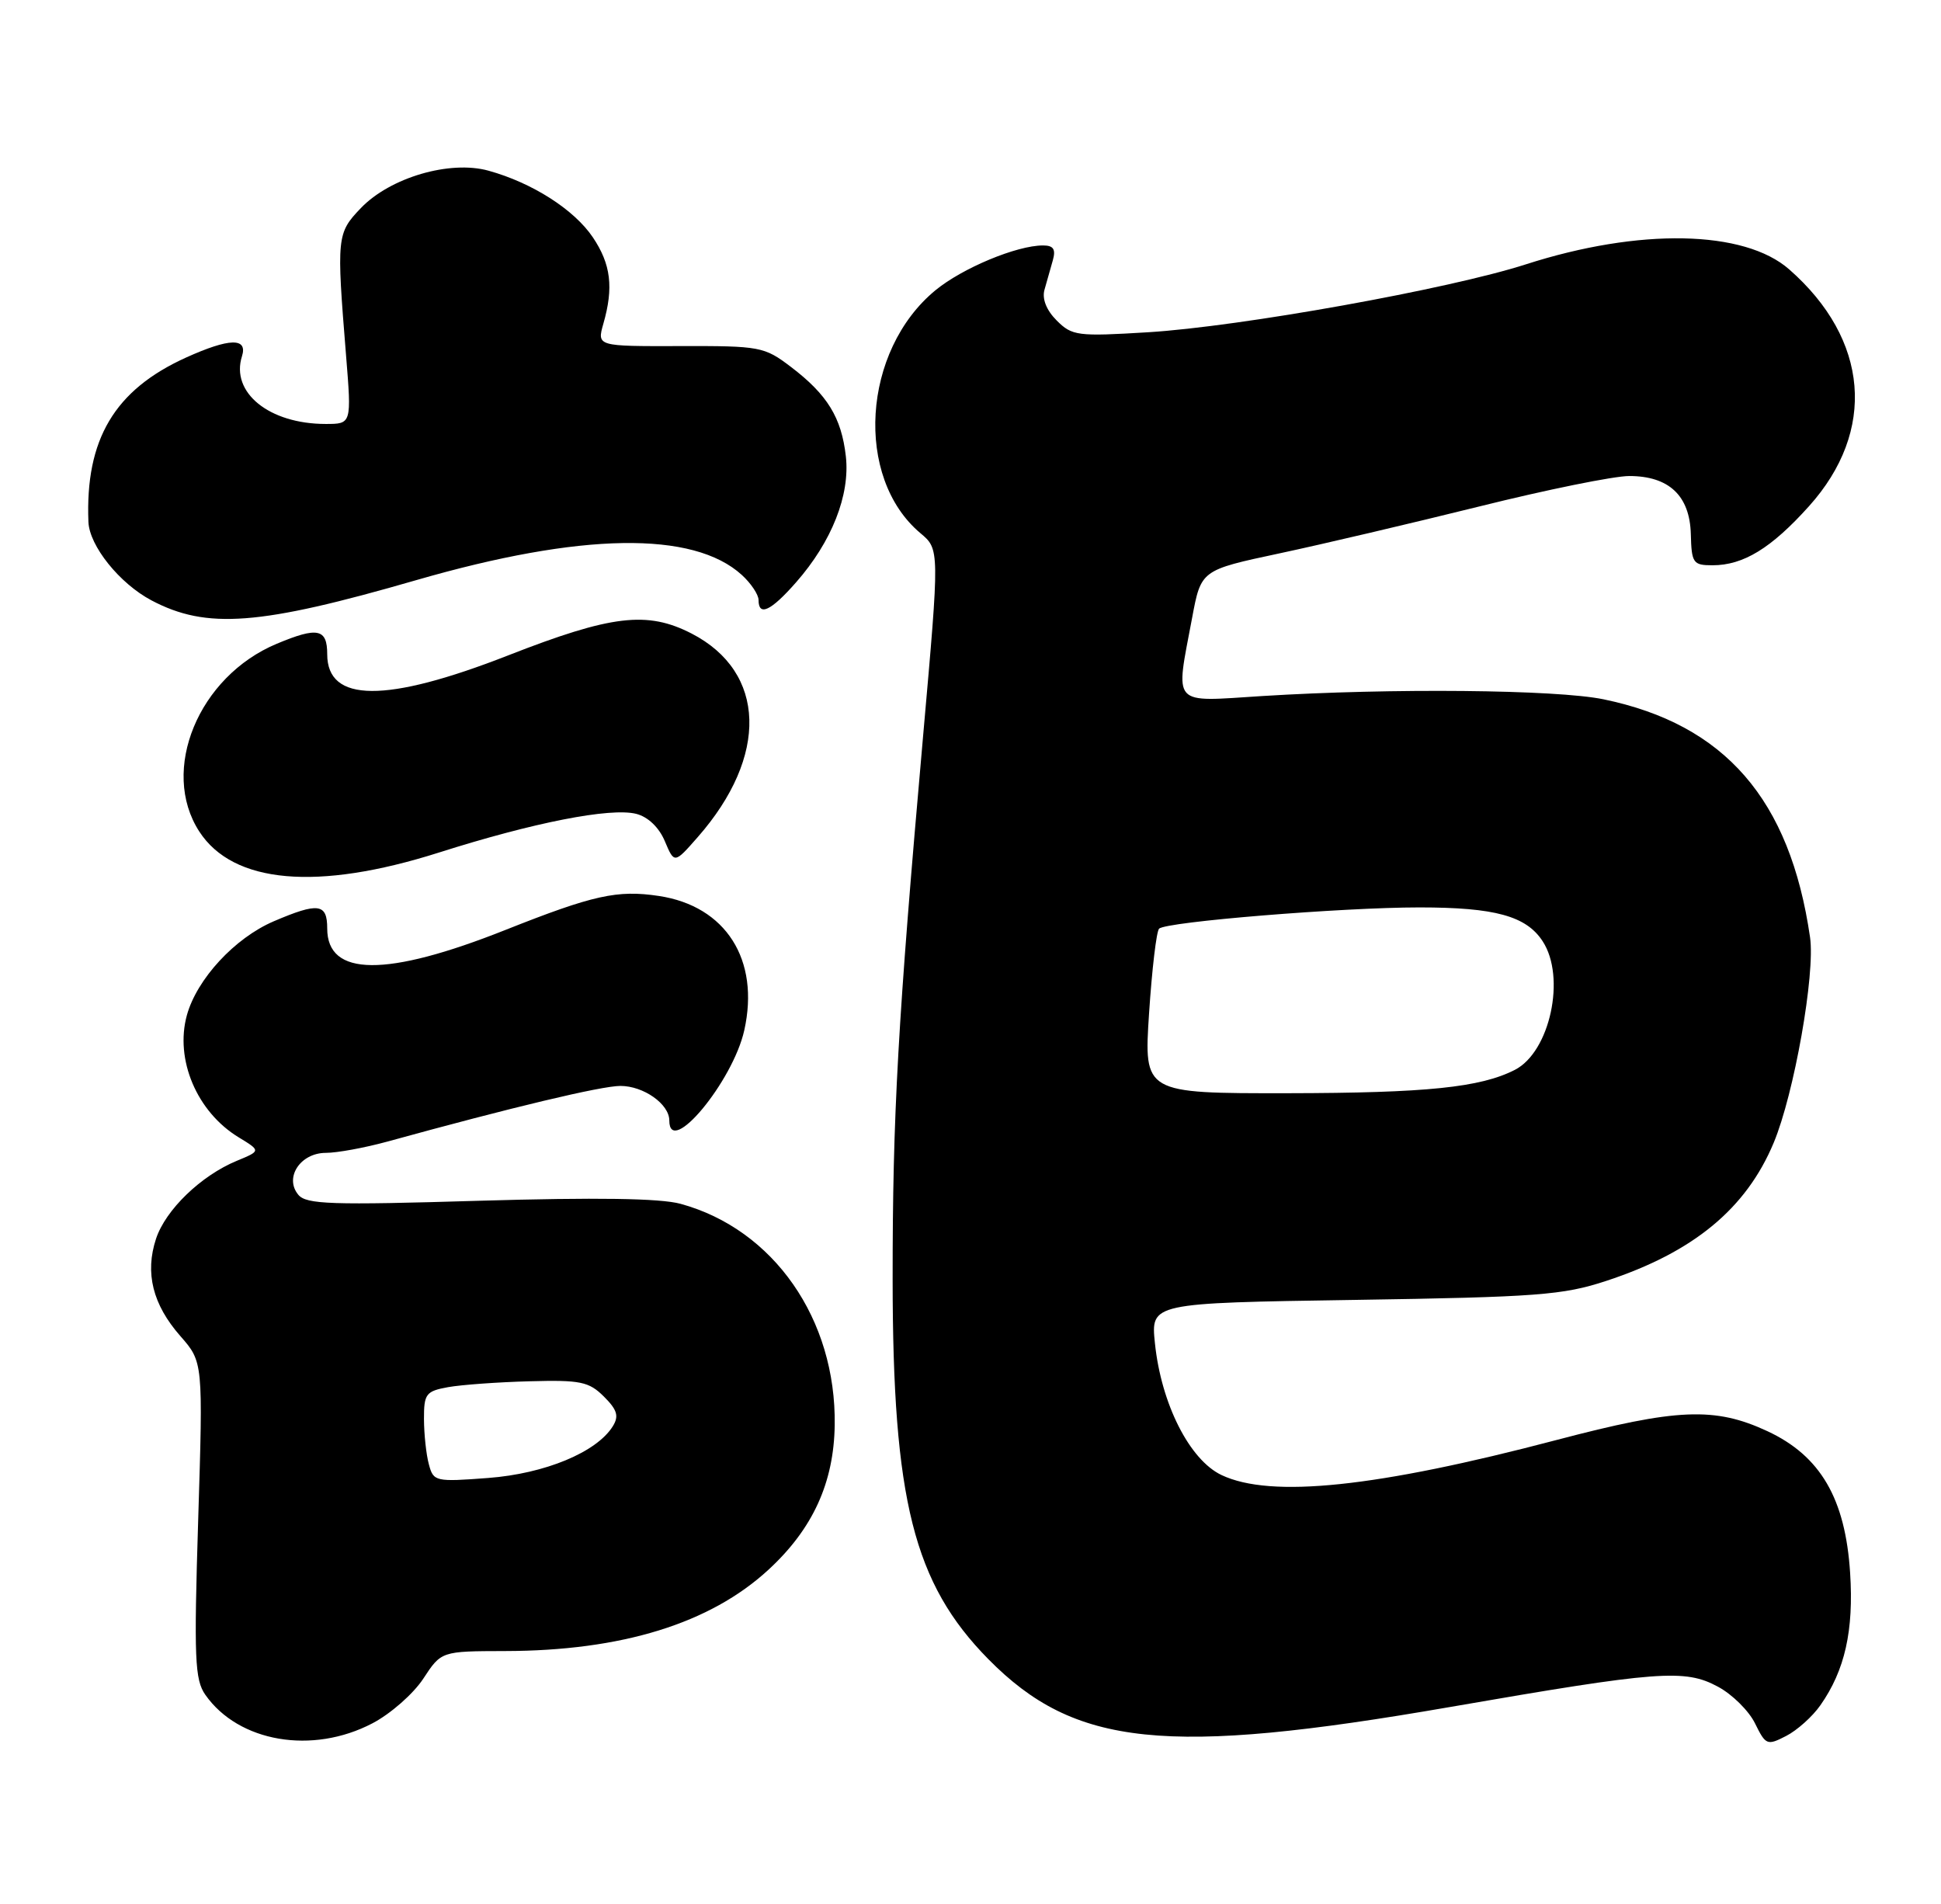 <?xml version="1.0" encoding="UTF-8" standalone="no"?>
<!DOCTYPE svg PUBLIC "-//W3C//DTD SVG 1.1//EN" "http://www.w3.org/Graphics/SVG/1.1/DTD/svg11.dtd" >
<svg xmlns="http://www.w3.org/2000/svg" xmlns:xlink="http://www.w3.org/1999/xlink" version="1.1" viewBox="0 0 261 256">
 <g >
 <path fill="currentColor"
d=" M 244.78 229.27 C 248.08 224.57 249.28 219.23 248.78 211.47 C 248.14 201.48 244.79 195.74 237.66 192.42 C 230.59 189.13 225.50 189.34 209.28 193.61 C 185.08 199.98 170.89 201.46 164.26 198.32 C 159.95 196.28 156.14 188.73 155.30 180.60 C 154.74 175.19 154.74 175.19 182.12 174.77 C 206.70 174.39 210.17 174.13 216.00 172.21 C 227.70 168.36 234.80 162.51 238.50 153.65 C 241.25 147.07 244.11 130.93 243.39 126.01 C 240.70 107.47 231.94 97.39 215.62 94.02 C 209.27 92.71 187.04 92.50 169.75 93.58 C 157.36 94.36 158.04 95.12 160.30 83.07 C 161.50 76.65 161.50 76.65 172.00 74.41 C 177.78 73.18 189.89 70.33 198.93 68.09 C 207.96 65.84 217.02 64.00 219.07 64.00 C 224.42 64.00 227.22 66.64 227.36 71.81 C 227.46 75.71 227.66 76.00 230.28 76.00 C 234.43 76.00 238.18 73.70 243.24 68.07 C 252.35 57.94 251.33 45.64 240.59 36.22 C 234.54 30.90 220.41 30.64 205.18 35.54 C 194.84 38.87 166.85 43.90 154.39 44.67 C 144.89 45.25 144.16 45.16 142.09 43.09 C 140.71 41.71 140.10 40.18 140.45 38.95 C 140.75 37.88 141.26 36.10 141.57 35.00 C 141.99 33.51 141.66 33.00 140.25 33.00 C 136.71 33.00 129.40 36.05 125.78 39.03 C 115.93 47.15 114.87 64.20 123.76 71.68 C 126.35 73.85 126.35 73.85 124.15 98.68 C 120.72 137.43 120.02 149.96 120.03 172.00 C 120.04 201.68 122.86 212.87 132.89 223.06 C 144.52 234.86 156.75 236.13 195.00 229.50 C 223.03 224.64 226.56 224.37 231.00 226.77 C 232.93 227.80 235.18 230.03 236.00 231.72 C 237.43 234.63 237.63 234.71 240.17 233.40 C 241.64 232.65 243.72 230.79 244.78 229.27 Z  M 50.09 231.69 C 52.52 230.42 55.59 227.72 56.92 225.69 C 59.34 222.00 59.34 222.00 67.92 221.98 C 83.60 221.95 95.49 218.28 103.34 211.04 C 109.29 205.56 112.13 199.35 112.24 191.60 C 112.45 177.36 104.03 165.27 91.51 161.85 C 88.78 161.10 80.13 160.98 64.43 161.44 C 44.54 162.04 41.18 161.93 40.11 160.63 C 38.20 158.33 40.39 155.00 43.82 155.00 C 45.33 155.00 49.02 154.32 52.03 153.50 C 68.87 148.86 80.84 146.01 83.42 146.00 C 86.54 146.00 90.00 148.44 90.00 150.65 C 90.00 155.70 98.54 145.43 100.08 138.52 C 102.20 129.04 97.60 121.81 88.59 120.46 C 83.01 119.62 79.77 120.34 67.96 125.03 C 51.92 131.40 44.00 131.33 44.00 124.83 C 44.00 121.46 42.81 121.30 36.80 123.87 C 31.56 126.12 26.48 131.62 25.13 136.49 C 23.49 142.45 26.47 149.49 32.09 152.91 C 35.08 154.73 35.08 154.73 31.84 156.07 C 27.03 158.06 22.27 162.65 20.98 166.55 C 19.47 171.15 20.53 175.39 24.25 179.63 C 27.31 183.12 27.31 183.12 26.65 204.33 C 26.07 222.97 26.19 225.83 27.61 227.86 C 32.08 234.24 42.01 235.93 50.09 231.69 Z  M 59.00 114.63 C 71.73 110.58 82.08 108.55 85.55 109.42 C 87.13 109.82 88.62 111.24 89.40 113.10 C 90.68 116.13 90.68 116.13 93.82 112.55 C 103.38 101.67 103.04 90.36 93.00 85.18 C 87.03 82.11 82.23 82.68 68.32 88.12 C 51.89 94.54 44.00 94.49 44.00 87.96 C 44.00 84.52 42.72 84.25 37.22 86.55 C 26.68 90.95 21.47 103.58 26.80 111.80 C 31.36 118.82 42.68 119.81 59.00 114.63 Z  M 56.00 77.99 C 78.15 71.59 93.22 71.35 99.75 77.30 C 100.99 78.43 102.00 79.95 102.00 80.67 C 102.00 82.93 103.66 82.15 107.04 78.30 C 111.85 72.83 114.32 66.56 113.74 61.36 C 113.15 56.14 111.26 53.06 106.34 49.32 C 102.78 46.61 102.20 46.50 91.45 46.53 C 80.27 46.56 80.27 46.56 81.13 43.53 C 82.53 38.66 82.15 35.52 79.72 31.91 C 77.21 28.18 71.56 24.57 65.69 22.95 C 60.50 21.51 52.47 23.86 48.52 27.98 C 45.29 31.35 45.24 31.84 46.53 47.75 C 47.28 57.00 47.28 57.00 43.79 57.00 C 36.20 57.00 30.98 52.78 32.54 47.89 C 33.33 45.37 30.84 45.44 25.00 48.08 C 15.40 52.43 11.45 59.09 11.89 70.17 C 12.02 73.40 16.09 78.46 20.37 80.72 C 27.79 84.64 34.89 84.10 56.00 77.99 Z  M 154.51 136.25 C 154.90 130.34 155.50 125.21 155.86 124.86 C 156.78 123.93 180.47 122.00 190.87 122.00 C 201.01 122.00 205.22 123.15 207.43 126.54 C 210.60 131.37 208.43 141.42 203.70 143.84 C 199.06 146.21 191.85 146.95 173.15 146.98 C 153.81 147.00 153.81 147.00 154.51 136.25 Z  M 57.67 196.88 C 57.31 195.57 57.02 192.83 57.01 190.80 C 57.00 187.40 57.27 187.04 60.25 186.50 C 62.04 186.18 66.97 185.82 71.21 185.71 C 78.05 185.52 79.19 185.76 81.20 187.76 C 83.00 189.55 83.25 190.39 82.40 191.76 C 80.23 195.25 73.28 198.13 65.65 198.71 C 58.54 199.25 58.28 199.19 57.67 196.88 Z "/>
</g>
</svg>